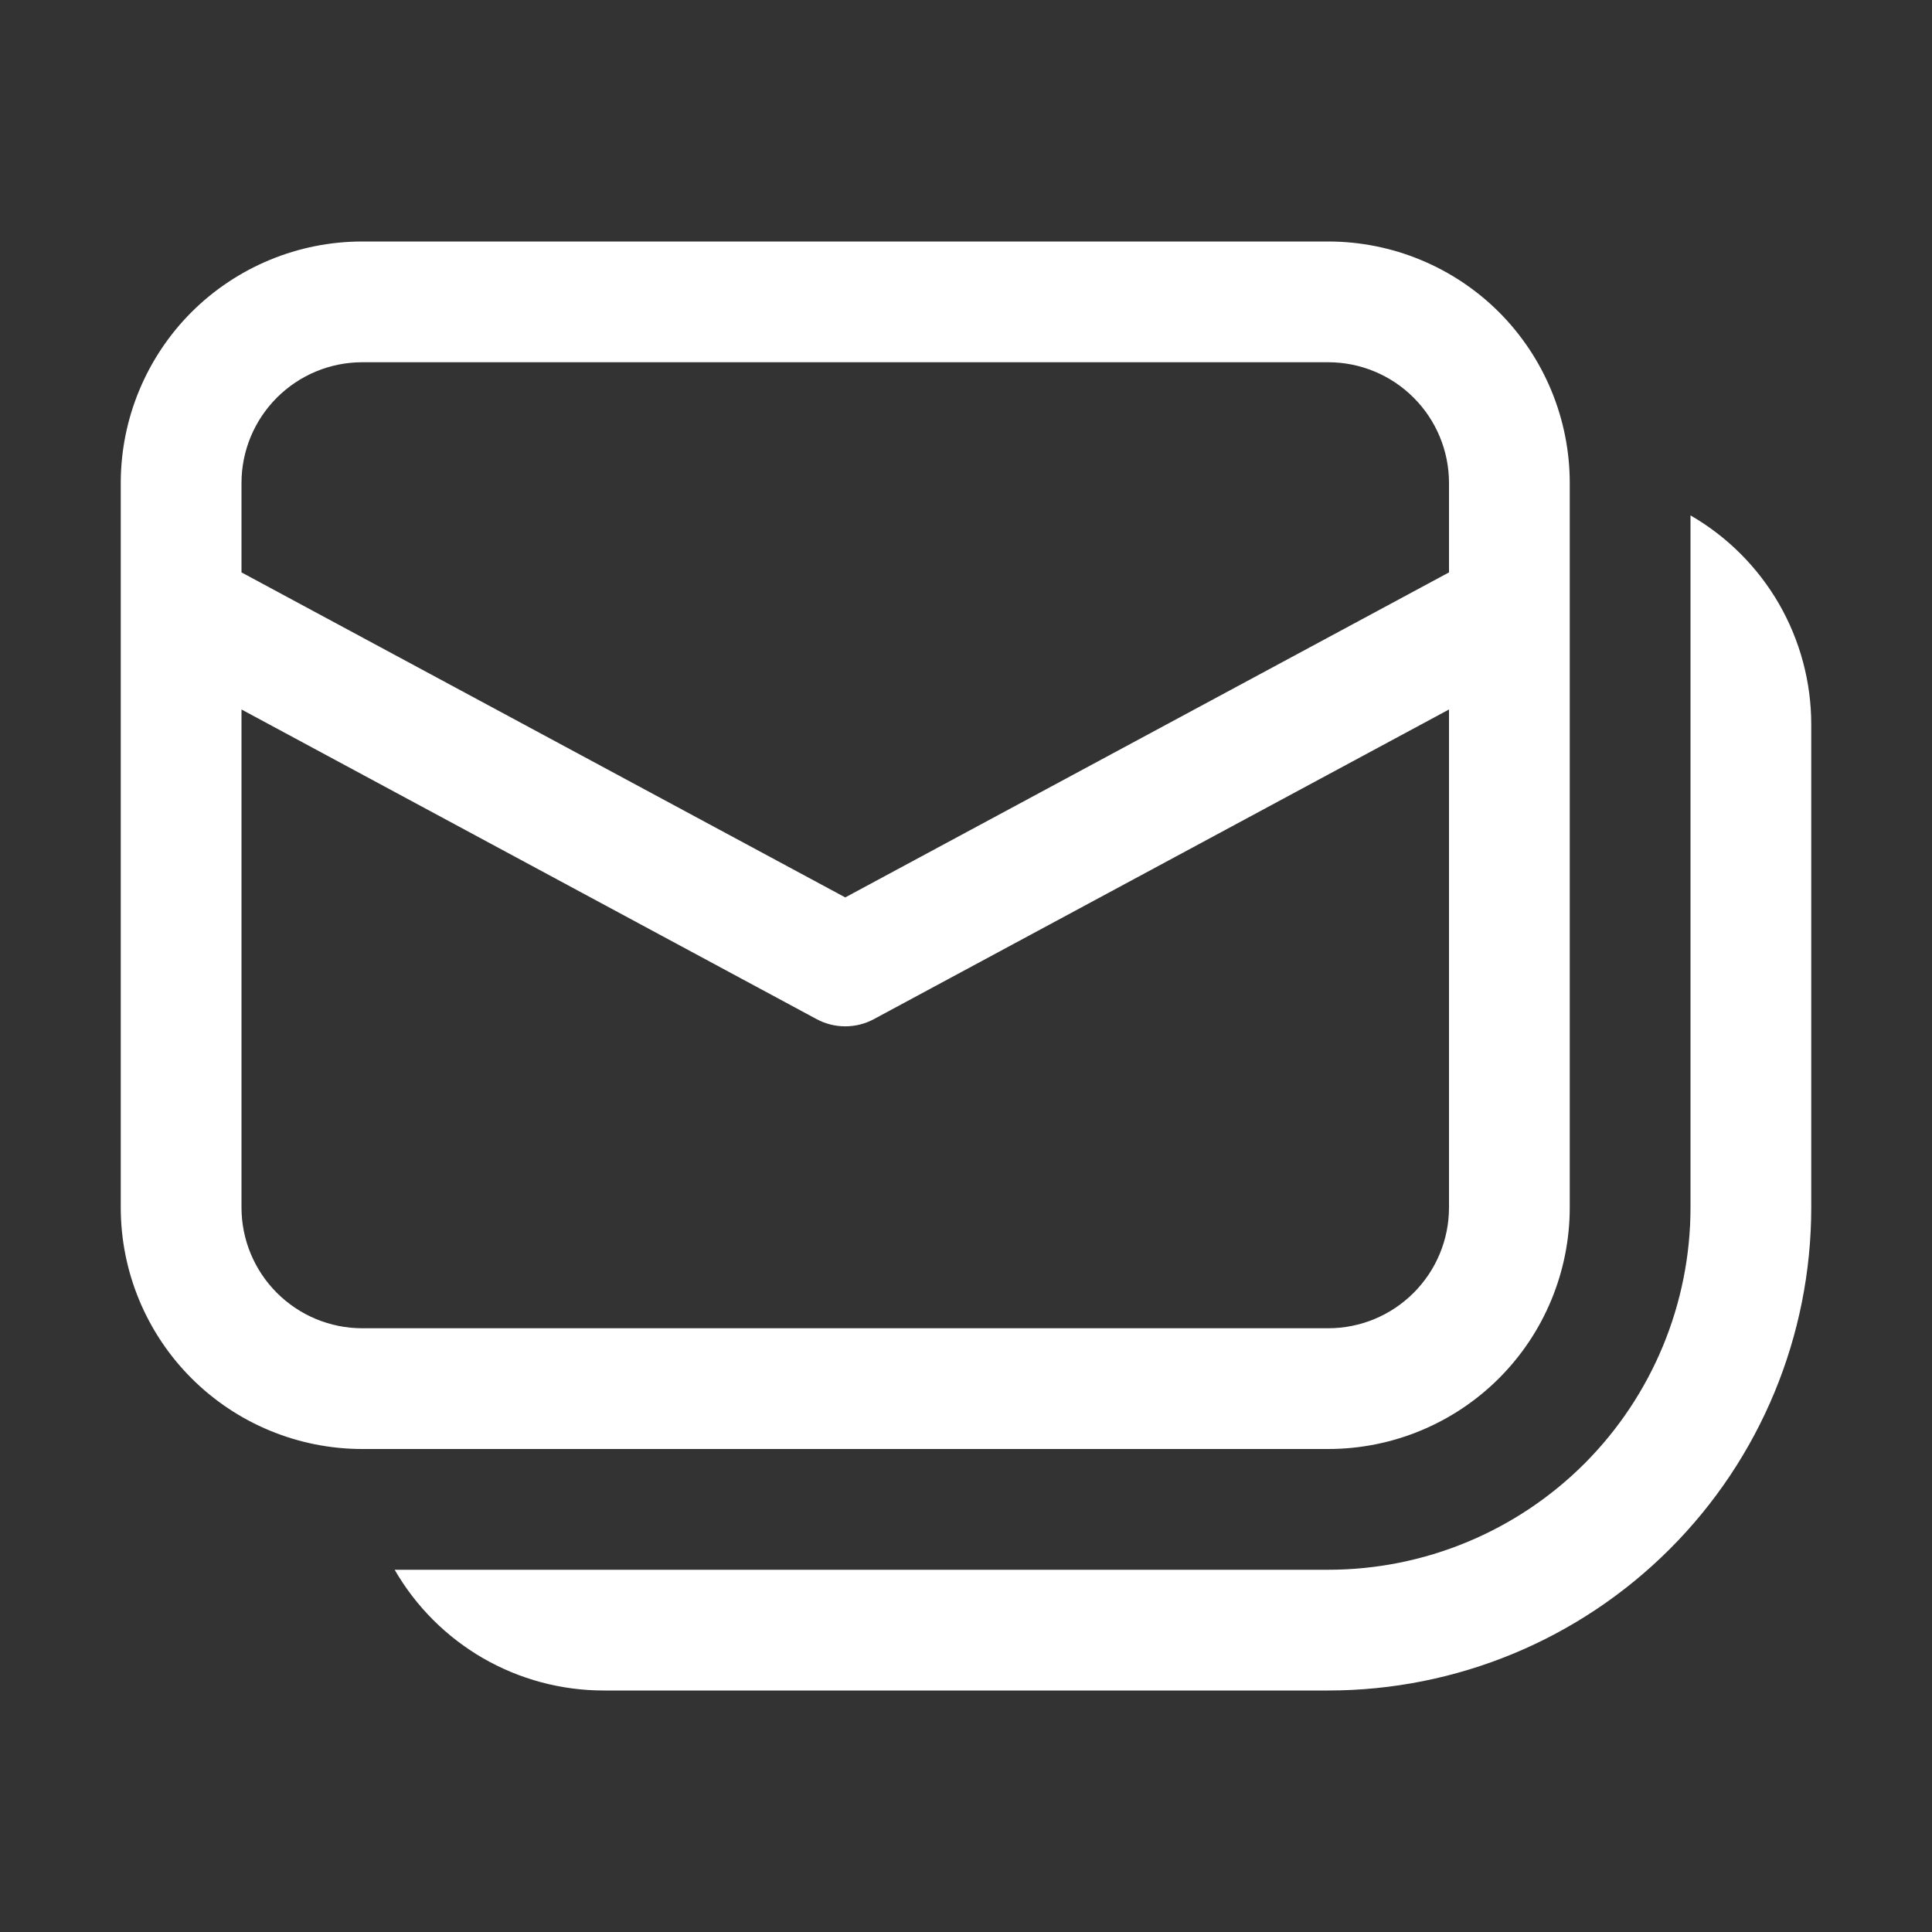 <svg xmlns="http://www.w3.org/2000/svg" width="22" height="22" viewBox="0 0 22 22" fill="none">
<rect x="0" y="0" width="22" height="22" fill="#333333" stroke="none"/>
<path d="M1.375 13.75V5.5C1.375 4.771 1.665 4.071 2.18 3.555C2.696 3.04 3.396 2.75 4.125 2.75H15.125C15.854 2.75 16.554 3.04 17.07 3.555C17.585 4.071 17.875 4.771 17.875 5.5V13.75C17.875 14.479 17.585 15.179 17.07 15.694C16.554 16.21 15.854 16.5 15.125 16.5H4.125C3.396 16.5 2.696 16.21 2.18 15.694C1.665 15.179 1.375 14.479 1.375 13.75ZM15.125 4.125H4.125C3.76 4.125 3.411 4.27 3.153 4.528C2.895 4.786 2.75 5.135 2.75 5.5V6.518L9.625 10.219L16.5 6.518V5.5C16.5 5.135 16.355 4.786 16.097 4.528C15.839 4.27 15.49 4.125 15.125 4.125ZM9.299 11.605L2.75 8.079V13.75C2.75 14.115 2.895 14.464 3.153 14.722C3.411 14.98 3.76 15.125 4.125 15.125H15.125C15.49 15.125 15.839 14.98 16.097 14.722C16.355 14.464 16.5 14.115 16.5 13.75V8.079L9.951 11.605C9.851 11.659 9.739 11.687 9.625 11.687C9.511 11.687 9.399 11.659 9.299 11.605ZM6.875 19.25C6.392 19.25 5.918 19.123 5.5 18.882C5.082 18.64 4.735 18.293 4.494 17.875H15.125C16.219 17.875 17.268 17.44 18.042 16.667C18.815 15.893 19.25 14.844 19.25 13.75V5.869C19.668 6.11 20.015 6.457 20.257 6.875C20.498 7.293 20.625 7.767 20.625 8.25V13.75C20.625 15.209 20.046 16.608 19.014 17.639C17.983 18.671 16.584 19.25 15.125 19.25H6.875Z" fill="white"/>
</svg>